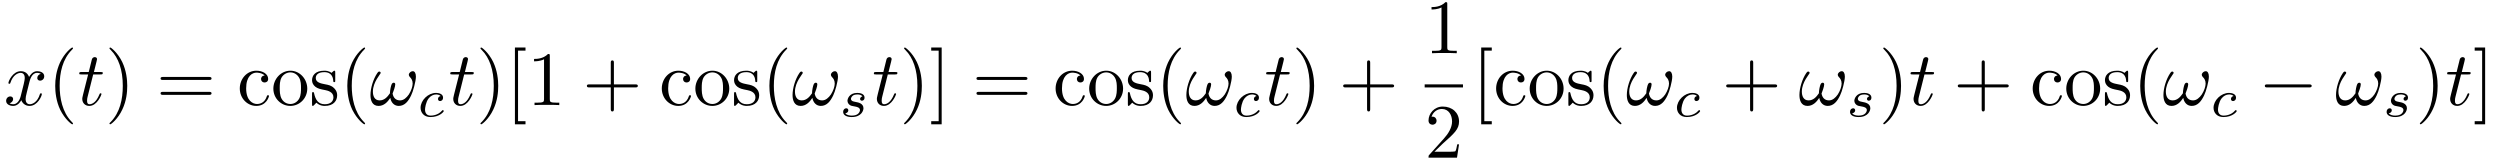 <?xml version="1.0" encoding="UTF-8"?>
<svg xmlns="http://www.w3.org/2000/svg" xmlns:xlink="http://www.w3.org/1999/xlink" viewBox="0 0 325 21" version="1.2">
<defs>
<g>
<symbol overflow="visible" id="glyph0-0">
<path style="stroke:none;" d=""/>
</symbol>
<symbol overflow="visible" id="glyph0-1">
<path style="stroke:none;" d="M 3.328 -3.016 C 3.391 -3.266 3.625 -4.188 4.312 -4.188 C 4.359 -4.188 4.609 -4.188 4.812 -4.062 C 4.531 -4 4.344 -3.766 4.344 -3.516 C 4.344 -3.359 4.453 -3.172 4.719 -3.172 C 4.938 -3.172 5.25 -3.344 5.25 -3.75 C 5.25 -4.266 4.672 -4.406 4.328 -4.406 C 3.75 -4.406 3.406 -3.875 3.281 -3.656 C 3.031 -4.312 2.5 -4.406 2.203 -4.406 C 1.172 -4.406 0.594 -3.125 0.594 -2.875 C 0.594 -2.766 0.703 -2.766 0.719 -2.766 C 0.797 -2.766 0.828 -2.797 0.844 -2.875 C 1.188 -3.938 1.844 -4.188 2.188 -4.188 C 2.375 -4.188 2.719 -4.094 2.719 -3.516 C 2.719 -3.203 2.547 -2.547 2.188 -1.141 C 2.031 -0.531 1.672 -0.109 1.234 -0.109 C 1.172 -0.109 0.953 -0.109 0.734 -0.234 C 0.984 -0.297 1.203 -0.5 1.203 -0.781 C 1.203 -1.047 0.984 -1.125 0.844 -1.125 C 0.531 -1.125 0.297 -0.875 0.297 -0.547 C 0.297 -0.094 0.781 0.109 1.219 0.109 C 1.891 0.109 2.25 -0.594 2.266 -0.641 C 2.391 -0.281 2.75 0.109 3.344 0.109 C 4.375 0.109 4.938 -1.172 4.938 -1.422 C 4.938 -1.531 4.859 -1.531 4.828 -1.531 C 4.734 -1.531 4.719 -1.484 4.688 -1.422 C 4.359 -0.344 3.688 -0.109 3.375 -0.109 C 2.984 -0.109 2.828 -0.422 2.828 -0.766 C 2.828 -0.984 2.875 -1.203 2.984 -1.641 Z "/>
</symbol>
<symbol overflow="visible" id="glyph0-2">
<path style="stroke:none;" d="M 2.047 -3.984 L 2.984 -3.984 C 3.188 -3.984 3.297 -3.984 3.297 -4.188 C 3.297 -4.297 3.188 -4.297 3.016 -4.297 L 2.141 -4.297 C 2.5 -5.719 2.547 -5.906 2.547 -5.969 C 2.547 -6.141 2.422 -6.234 2.25 -6.234 C 2.219 -6.234 1.938 -6.234 1.859 -5.875 L 1.469 -4.297 L 0.531 -4.297 C 0.328 -4.297 0.234 -4.297 0.234 -4.109 C 0.234 -3.984 0.312 -3.984 0.516 -3.984 L 1.391 -3.984 C 0.672 -1.156 0.625 -0.984 0.625 -0.812 C 0.625 -0.266 1 0.109 1.547 0.109 C 2.562 0.109 3.125 -1.344 3.125 -1.422 C 3.125 -1.531 3.047 -1.531 3.016 -1.531 C 2.922 -1.531 2.906 -1.5 2.859 -1.391 C 2.438 -0.344 1.906 -0.109 1.562 -0.109 C 1.359 -0.109 1.25 -0.234 1.25 -0.562 C 1.25 -0.812 1.281 -0.875 1.312 -1.047 Z "/>
</symbol>
<symbol overflow="visible" id="glyph0-3">
<path style="stroke:none;" d="M 6.031 -3.703 C 6.031 -4.156 5.859 -4.406 5.625 -4.406 C 5.375 -4.406 5.109 -4.172 5.109 -3.938 C 5.109 -3.844 5.156 -3.734 5.25 -3.641 C 5.422 -3.484 5.609 -3.219 5.609 -2.797 C 5.609 -2.406 5.406 -1.828 5.109 -1.375 C 4.812 -0.953 4.438 -0.609 3.969 -0.609 C 3.406 -0.609 3.094 -0.969 3 -1.5 C 3.109 -1.766 3.344 -2.406 3.344 -2.688 C 3.344 -2.797 3.297 -2.906 3.156 -2.906 C 3.078 -2.906 2.969 -2.875 2.891 -2.734 C 2.781 -2.531 2.656 -1.891 2.656 -1.531 C 2.328 -1.062 1.938 -0.609 1.312 -0.609 C 0.641 -0.609 0.438 -1.203 0.438 -1.75 C 0.438 -3 1.453 -4.047 1.453 -4.172 C 1.453 -4.281 1.375 -4.359 1.266 -4.359 C 1.141 -4.359 1.062 -4.234 1 -4.141 C 0.5 -3.406 0.125 -2.219 0.125 -1.312 C 0.125 -0.625 0.344 0.109 1.172 0.109 C 1.875 0.109 2.344 -0.391 2.703 -0.938 C 2.797 -0.359 3.188 0.109 3.797 0.109 C 4.578 0.109 5.047 -0.5 5.406 -1.25 C 5.656 -1.734 6.031 -3.094 6.031 -3.703 Z "/>
</symbol>
<symbol overflow="visible" id="glyph1-0">
<path style="stroke:none;" d=""/>
</symbol>
<symbol overflow="visible" id="glyph1-1">
<path style="stroke:none;" d="M 3.297 2.391 C 3.297 2.359 3.297 2.344 3.125 2.172 C 1.891 0.922 1.562 -0.969 1.562 -2.5 C 1.562 -4.234 1.938 -5.969 3.172 -7.203 C 3.297 -7.328 3.297 -7.344 3.297 -7.375 C 3.297 -7.453 3.266 -7.484 3.203 -7.484 C 3.094 -7.484 2.203 -6.797 1.609 -5.531 C 1.109 -4.438 0.984 -3.328 0.984 -2.5 C 0.984 -1.719 1.094 -0.516 1.641 0.625 C 2.25 1.844 3.094 2.5 3.203 2.5 C 3.266 2.5 3.297 2.469 3.297 2.391 Z "/>
</symbol>
<symbol overflow="visible" id="glyph1-2">
<path style="stroke:none;" d="M 2.875 -2.5 C 2.875 -3.266 2.766 -4.469 2.219 -5.609 C 1.625 -6.828 0.766 -7.484 0.672 -7.484 C 0.609 -7.484 0.562 -7.438 0.562 -7.375 C 0.562 -7.344 0.562 -7.328 0.75 -7.141 C 1.734 -6.156 2.297 -4.578 2.297 -2.5 C 2.297 -0.781 1.938 0.969 0.703 2.219 C 0.562 2.344 0.562 2.359 0.562 2.391 C 0.562 2.453 0.609 2.5 0.672 2.5 C 0.766 2.5 1.672 1.812 2.25 0.547 C 2.766 -0.547 2.875 -1.656 2.875 -2.5 Z "/>
</symbol>
<symbol overflow="visible" id="glyph1-3">
<path style="stroke:none;" d="M 6.844 -3.266 C 7 -3.266 7.188 -3.266 7.188 -3.453 C 7.188 -3.656 7 -3.656 6.859 -3.656 L 0.891 -3.656 C 0.75 -3.656 0.562 -3.656 0.562 -3.453 C 0.562 -3.266 0.75 -3.266 0.891 -3.266 Z M 6.859 -1.328 C 7 -1.328 7.188 -1.328 7.188 -1.531 C 7.188 -1.719 7 -1.719 6.844 -1.719 L 0.891 -1.719 C 0.75 -1.719 0.562 -1.719 0.562 -1.531 C 0.562 -1.328 0.75 -1.328 0.891 -1.328 Z "/>
</symbol>
<symbol overflow="visible" id="glyph1-4">
<path style="stroke:none;" d="M 1.172 -2.172 C 1.172 -3.797 1.984 -4.219 2.516 -4.219 C 2.609 -4.219 3.234 -4.203 3.578 -3.844 C 3.172 -3.812 3.109 -3.516 3.109 -3.391 C 3.109 -3.125 3.297 -2.938 3.562 -2.938 C 3.828 -2.938 4.031 -3.094 4.031 -3.406 C 4.031 -4.078 3.266 -4.469 2.5 -4.469 C 1.25 -4.469 0.344 -3.391 0.344 -2.156 C 0.344 -0.875 1.328 0.109 2.484 0.109 C 3.812 0.109 4.141 -1.094 4.141 -1.188 C 4.141 -1.281 4.031 -1.281 4 -1.281 C 3.922 -1.281 3.891 -1.25 3.875 -1.188 C 3.594 -0.266 2.938 -0.141 2.578 -0.141 C 2.047 -0.141 1.172 -0.562 1.172 -2.172 Z "/>
</symbol>
<symbol overflow="visible" id="glyph1-5">
<path style="stroke:none;" d="M 4.688 -2.141 C 4.688 -3.406 3.703 -4.469 2.5 -4.469 C 1.25 -4.469 0.281 -3.375 0.281 -2.141 C 0.281 -0.844 1.312 0.109 2.484 0.109 C 3.688 0.109 4.688 -0.875 4.688 -2.141 Z M 2.5 -0.141 C 2.062 -0.141 1.625 -0.344 1.359 -0.812 C 1.109 -1.25 1.109 -1.859 1.109 -2.219 C 1.109 -2.609 1.109 -3.141 1.344 -3.578 C 1.609 -4.031 2.078 -4.25 2.484 -4.25 C 2.922 -4.25 3.344 -4.031 3.609 -3.594 C 3.875 -3.172 3.875 -2.594 3.875 -2.219 C 3.875 -1.859 3.875 -1.312 3.656 -0.875 C 3.422 -0.422 2.984 -0.141 2.5 -0.141 Z "/>
</symbol>
<symbol overflow="visible" id="glyph1-6">
<path style="stroke:none;" d="M 2.078 -1.938 C 2.297 -1.891 3.109 -1.734 3.109 -1.016 C 3.109 -0.516 2.766 -0.109 1.984 -0.109 C 1.141 -0.109 0.781 -0.672 0.594 -1.531 C 0.562 -1.656 0.562 -1.688 0.453 -1.688 C 0.328 -1.688 0.328 -1.625 0.328 -1.453 L 0.328 -0.125 C 0.328 0.047 0.328 0.109 0.438 0.109 C 0.484 0.109 0.5 0.094 0.688 -0.094 C 0.703 -0.109 0.703 -0.125 0.891 -0.312 C 1.328 0.094 1.781 0.109 1.984 0.109 C 3.125 0.109 3.594 -0.562 3.594 -1.281 C 3.594 -1.797 3.297 -2.109 3.172 -2.219 C 2.844 -2.547 2.453 -2.625 2.031 -2.703 C 1.469 -2.812 0.812 -2.938 0.812 -3.516 C 0.812 -3.875 1.062 -4.281 1.922 -4.281 C 3.016 -4.281 3.078 -3.375 3.094 -3.078 C 3.094 -2.984 3.188 -2.984 3.203 -2.984 C 3.344 -2.984 3.344 -3.031 3.344 -3.219 L 3.344 -4.234 C 3.344 -4.391 3.344 -4.469 3.234 -4.469 C 3.188 -4.469 3.156 -4.469 3.031 -4.344 C 3 -4.312 2.906 -4.219 2.859 -4.188 C 2.484 -4.469 2.078 -4.469 1.922 -4.469 C 0.703 -4.469 0.328 -3.797 0.328 -3.234 C 0.328 -2.891 0.484 -2.609 0.75 -2.391 C 1.078 -2.141 1.359 -2.078 2.078 -1.938 Z "/>
</symbol>
<symbol overflow="visible" id="glyph1-7">
<path style="stroke:none;" d="M 2.547 2.5 L 2.547 2.094 L 1.578 2.094 L 1.578 -7.078 L 2.547 -7.078 L 2.547 -7.484 L 1.172 -7.484 L 1.172 2.5 Z "/>
</symbol>
<symbol overflow="visible" id="glyph1-8">
<path style="stroke:none;" d="M 2.938 -6.375 C 2.938 -6.625 2.938 -6.641 2.703 -6.641 C 2.078 -6 1.203 -6 0.891 -6 L 0.891 -5.688 C 1.094 -5.688 1.672 -5.688 2.188 -5.953 L 2.188 -0.781 C 2.188 -0.422 2.156 -0.312 1.266 -0.312 L 0.953 -0.312 L 0.953 0 C 1.297 -0.031 2.156 -0.031 2.562 -0.031 C 2.953 -0.031 3.828 -0.031 4.172 0 L 4.172 -0.312 L 3.859 -0.312 C 2.953 -0.312 2.938 -0.422 2.938 -0.781 Z "/>
</symbol>
<symbol overflow="visible" id="glyph1-9">
<path style="stroke:none;" d="M 4.078 -2.297 L 6.859 -2.297 C 7 -2.297 7.188 -2.297 7.188 -2.5 C 7.188 -2.688 7 -2.688 6.859 -2.688 L 4.078 -2.688 L 4.078 -5.484 C 4.078 -5.625 4.078 -5.812 3.875 -5.812 C 3.672 -5.812 3.672 -5.625 3.672 -5.484 L 3.672 -2.688 L 0.891 -2.688 C 0.75 -2.688 0.562 -2.688 0.562 -2.5 C 0.562 -2.297 0.75 -2.297 0.891 -2.297 L 3.672 -2.297 L 3.672 0.5 C 3.672 0.641 3.672 0.828 3.875 0.828 C 4.078 0.828 4.078 0.641 4.078 0.5 Z "/>
</symbol>
<symbol overflow="visible" id="glyph1-10">
<path style="stroke:none;" d="M 1.578 -7.484 L 0.219 -7.484 L 0.219 -7.078 L 1.188 -7.078 L 1.188 2.094 L 0.219 2.094 L 0.219 2.5 L 1.578 2.5 Z "/>
</symbol>
<symbol overflow="visible" id="glyph1-11">
<path style="stroke:none;" d="M 1.266 -0.766 L 2.328 -1.797 C 3.875 -3.172 4.469 -3.703 4.469 -4.703 C 4.469 -5.844 3.578 -6.641 2.359 -6.641 C 1.234 -6.641 0.5 -5.719 0.5 -4.828 C 0.5 -4.281 1 -4.281 1.031 -4.281 C 1.203 -4.281 1.547 -4.391 1.547 -4.812 C 1.547 -5.062 1.359 -5.328 1.016 -5.328 C 0.938 -5.328 0.922 -5.328 0.891 -5.312 C 1.109 -5.969 1.656 -6.328 2.234 -6.328 C 3.141 -6.328 3.562 -5.516 3.562 -4.703 C 3.562 -3.906 3.078 -3.125 2.516 -2.5 L 0.609 -0.375 C 0.5 -0.266 0.5 -0.234 0.5 0 L 4.203 0 L 4.469 -1.734 L 4.234 -1.734 C 4.172 -1.438 4.109 -1 4 -0.844 C 3.938 -0.766 3.281 -0.766 3.062 -0.766 Z "/>
</symbol>
<symbol overflow="visible" id="glyph2-0">
<path style="stroke:none;" d=""/>
</symbol>
<symbol overflow="visible" id="glyph2-1">
<path style="stroke:none;" d="M 3.047 -2.672 C 2.797 -2.625 2.703 -2.438 2.703 -2.281 C 2.703 -2.094 2.844 -2.016 2.969 -2.016 C 3.125 -2.016 3.359 -2.125 3.359 -2.469 C 3.359 -2.938 2.828 -3.078 2.453 -3.078 C 1.406 -3.078 0.438 -2.109 0.438 -1.141 C 0.438 -0.547 0.844 0.062 1.719 0.062 C 2.906 0.062 3.453 -0.625 3.453 -0.719 C 3.453 -0.766 3.391 -0.844 3.328 -0.844 C 3.297 -0.844 3.281 -0.828 3.219 -0.766 C 2.672 -0.125 1.859 -0.125 1.734 -0.125 C 1.234 -0.125 1.016 -0.469 1.016 -0.906 C 1.016 -1.094 1.109 -1.859 1.469 -2.344 C 1.734 -2.688 2.094 -2.875 2.453 -2.875 C 2.547 -2.875 2.875 -2.859 3.047 -2.672 Z "/>
</symbol>
<symbol overflow="visible" id="glyph2-2">
<path style="stroke:none;" d="M 3 -2.625 C 2.828 -2.578 2.703 -2.438 2.703 -2.297 C 2.703 -2.125 2.844 -2.062 2.938 -2.062 C 3.016 -2.062 3.281 -2.109 3.281 -2.469 C 3.281 -2.922 2.781 -3.078 2.344 -3.078 C 1.266 -3.078 1.062 -2.266 1.062 -2.062 C 1.062 -1.797 1.219 -1.625 1.312 -1.547 C 1.484 -1.406 1.609 -1.375 2.094 -1.297 C 2.25 -1.266 2.688 -1.188 2.688 -0.844 C 2.688 -0.719 2.609 -0.453 2.328 -0.281 C 2.047 -0.125 1.703 -0.125 1.625 -0.125 C 1.344 -0.125 0.953 -0.188 0.781 -0.422 C 1.016 -0.453 1.172 -0.625 1.172 -0.812 C 1.172 -0.984 1.047 -1.078 0.906 -1.078 C 0.703 -1.078 0.5 -0.906 0.5 -0.609 C 0.5 -0.188 0.938 0.062 1.609 0.062 C 2.906 0.062 3.141 -0.812 3.141 -1.078 C 3.141 -1.719 2.438 -1.844 2.172 -1.891 C 2.109 -1.906 1.938 -1.938 1.891 -1.953 C 1.641 -2 1.516 -2.141 1.516 -2.297 C 1.516 -2.453 1.641 -2.641 1.797 -2.75 C 1.984 -2.859 2.219 -2.875 2.344 -2.875 C 2.484 -2.875 2.844 -2.859 3 -2.625 Z "/>
</symbol>
<symbol overflow="visible" id="glyph3-0">
<path style="stroke:none;" d=""/>
</symbol>
<symbol overflow="visible" id="glyph3-1">
<path style="stroke:none;" d="M 6.562 -2.297 C 6.734 -2.297 6.922 -2.297 6.922 -2.5 C 6.922 -2.688 6.734 -2.688 6.562 -2.688 L 1.172 -2.688 C 1 -2.688 0.828 -2.688 0.828 -2.5 C 0.828 -2.297 1 -2.297 1.172 -2.297 Z "/>
</symbol>
</g>
</defs>
<g id="surface1">
<g style="fill:rgb(0%,0%,0%);fill-opacity:1;">
  <use xlink:href="#glyph0-1" x="0.5" y="13.66"/>
</g>
<g style="fill:rgb(0%,0%,0%);fill-opacity:1;">
  <use xlink:href="#glyph1-1" x="6.194" y="13.66"/>
</g>
<g style="fill:rgb(0%,0%,0%);fill-opacity:1;">
  <use xlink:href="#glyph0-2" x="10.068" y="13.66"/>
</g>
<g style="fill:rgb(0%,0%,0%);fill-opacity:1;">
  <use xlink:href="#glyph1-2" x="13.666" y="13.66"/>
</g>
<g style="fill:rgb(0%,0%,0%);fill-opacity:1;">
  <use xlink:href="#glyph1-3" x="20.31" y="13.66"/>
</g>
<g style="fill:rgb(0%,0%,0%);fill-opacity:1;">
  <use xlink:href="#glyph1-4" x="30.829" y="13.66"/>
  <use xlink:href="#glyph1-5" x="35.256" y="13.66"/>
  <use xlink:href="#glyph1-6" x="40.237" y="13.66"/>
  <use xlink:href="#glyph1-1" x="44.166" y="13.66"/>
</g>
<g style="fill:rgb(0%,0%,0%);fill-opacity:1;">
  <use xlink:href="#glyph0-3" x="48.037" y="13.66"/>
</g>
<g style="fill:rgb(0%,0%,0%);fill-opacity:1;">
  <use xlink:href="#glyph2-1" x="54.238" y="15.154"/>
</g>
<g style="fill:rgb(0%,0%,0%);fill-opacity:1;">
  <use xlink:href="#glyph0-2" x="58.297" y="13.66"/>
</g>
<g style="fill:rgb(0%,0%,0%);fill-opacity:1;">
  <use xlink:href="#glyph1-2" x="61.894" y="13.66"/>
  <use xlink:href="#glyph1-7" x="65.768" y="13.66"/>
  <use xlink:href="#glyph1-8" x="68.536" y="13.66"/>
</g>
<g style="fill:rgb(0%,0%,0%);fill-opacity:1;">
  <use xlink:href="#glyph1-9" x="75.729" y="13.66"/>
</g>
<g style="fill:rgb(0%,0%,0%);fill-opacity:1;">
  <use xlink:href="#glyph1-4" x="85.69" y="13.66"/>
  <use xlink:href="#glyph1-5" x="90.117" y="13.66"/>
  <use xlink:href="#glyph1-6" x="95.098" y="13.66"/>
</g>
<g style="fill:rgb(0%,0%,0%);fill-opacity:1;">
  <use xlink:href="#glyph1-1" x="99.038" y="13.66"/>
</g>
<g style="fill:rgb(0%,0%,0%);fill-opacity:1;">
  <use xlink:href="#glyph0-3" x="102.907" y="13.66"/>
</g>
<g style="fill:rgb(0%,0%,0%);fill-opacity:1;">
  <use xlink:href="#glyph2-2" x="109.109" y="15.154"/>
</g>
<g style="fill:rgb(0%,0%,0%);fill-opacity:1;">
  <use xlink:href="#glyph0-2" x="113.367" y="13.66"/>
</g>
<g style="fill:rgb(0%,0%,0%);fill-opacity:1;">
  <use xlink:href="#glyph1-2" x="116.965" y="13.66"/>
  <use xlink:href="#glyph1-10" x="120.839" y="13.66"/>
</g>
<g style="fill:rgb(0%,0%,0%);fill-opacity:1;">
  <use xlink:href="#glyph1-3" x="126.377" y="13.66"/>
</g>
<g style="fill:rgb(0%,0%,0%);fill-opacity:1;">
  <use xlink:href="#glyph1-4" x="136.885" y="13.66"/>
  <use xlink:href="#glyph1-5" x="141.313" y="13.66"/>
  <use xlink:href="#glyph1-6" x="146.294" y="13.66"/>
</g>
<g style="fill:rgb(0%,0%,0%);fill-opacity:1;">
  <use xlink:href="#glyph1-1" x="150.233" y="13.66"/>
</g>
<g style="fill:rgb(0%,0%,0%);fill-opacity:1;">
  <use xlink:href="#glyph0-3" x="154.103" y="13.66"/>
</g>
<g style="fill:rgb(0%,0%,0%);fill-opacity:1;">
  <use xlink:href="#glyph2-1" x="160.304" y="15.154"/>
</g>
<g style="fill:rgb(0%,0%,0%);fill-opacity:1;">
  <use xlink:href="#glyph0-2" x="164.363" y="13.66"/>
</g>
<g style="fill:rgb(0%,0%,0%);fill-opacity:1;">
  <use xlink:href="#glyph1-2" x="167.96" y="13.66"/>
</g>
<g style="fill:rgb(0%,0%,0%);fill-opacity:1;">
  <use xlink:href="#glyph1-9" x="174.046" y="13.66"/>
</g>
<g style="fill:rgb(0%,0%,0%);fill-opacity:1;">
  <use xlink:href="#glyph1-8" x="185.207" y="6.92"/>
</g>
<path style="fill:none;stroke-width:0.398;stroke-linecap:butt;stroke-linejoin:miter;stroke:rgb(0%,0%,0%);stroke-opacity:1;stroke-miterlimit:10;" d="M 0 0.001 L 4.981 0.001 " transform="matrix(1,0,0,-1,185.207,11.169)"/>
<g style="fill:rgb(0%,0%,0%);fill-opacity:1;">
  <use xlink:href="#glyph1-11" x="185.207" y="20.494"/>
</g>
<g style="fill:rgb(0%,0%,0%);fill-opacity:1;">
  <use xlink:href="#glyph1-7" x="191.384" y="13.66"/>
  <use xlink:href="#glyph1-4" x="194.152" y="13.66"/>
  <use xlink:href="#glyph1-5" x="198.579" y="13.66"/>
  <use xlink:href="#glyph1-6" x="203.56" y="13.66"/>
  <use xlink:href="#glyph1-1" x="207.49" y="13.66"/>
</g>
<g style="fill:rgb(0%,0%,0%);fill-opacity:1;">
  <use xlink:href="#glyph0-3" x="211.364" y="13.66"/>
</g>
<g style="fill:rgb(0%,0%,0%);fill-opacity:1;">
  <use xlink:href="#glyph2-1" x="217.566" y="15.154"/>
</g>
<g style="fill:rgb(0%,0%,0%);fill-opacity:1;">
  <use xlink:href="#glyph1-9" x="223.838" y="13.66"/>
</g>
<g style="fill:rgb(0%,0%,0%);fill-opacity:1;">
  <use xlink:href="#glyph0-3" x="233.801" y="13.66"/>
</g>
<g style="fill:rgb(0%,0%,0%);fill-opacity:1;">
  <use xlink:href="#glyph2-2" x="240.002" y="15.154"/>
</g>
<g style="fill:rgb(0%,0%,0%);fill-opacity:1;">
  <use xlink:href="#glyph1-2" x="244.26" y="13.66"/>
</g>
<g style="fill:rgb(0%,0%,0%);fill-opacity:1;">
  <use xlink:href="#glyph0-2" x="248.135" y="13.66"/>
</g>
<g style="fill:rgb(0%,0%,0%);fill-opacity:1;">
  <use xlink:href="#glyph1-9" x="253.946" y="13.66"/>
</g>
<g style="fill:rgb(0%,0%,0%);fill-opacity:1;">
  <use xlink:href="#glyph1-4" x="263.907" y="13.66"/>
  <use xlink:href="#glyph1-5" x="268.334" y="13.66"/>
  <use xlink:href="#glyph1-6" x="273.315" y="13.66"/>
  <use xlink:href="#glyph1-1" x="277.245" y="13.66"/>
</g>
<g style="fill:rgb(0%,0%,0%);fill-opacity:1;">
  <use xlink:href="#glyph0-3" x="281.122" y="13.66"/>
</g>
<g style="fill:rgb(0%,0%,0%);fill-opacity:1;">
  <use xlink:href="#glyph2-1" x="287.323" y="15.154"/>
</g>
<g style="fill:rgb(0%,0%,0%);fill-opacity:1;">
  <use xlink:href="#glyph3-1" x="293.596" y="13.66"/>
</g>
<g style="fill:rgb(0%,0%,0%);fill-opacity:1;">
  <use xlink:href="#glyph0-3" x="303.558" y="13.66"/>
</g>
<g style="fill:rgb(0%,0%,0%);fill-opacity:1;">
  <use xlink:href="#glyph2-2" x="309.759" y="15.154"/>
</g>
<g style="fill:rgb(0%,0%,0%);fill-opacity:1;">
  <use xlink:href="#glyph1-2" x="314.018" y="13.66"/>
</g>
<g style="fill:rgb(0%,0%,0%);fill-opacity:1;">
  <use xlink:href="#glyph0-2" x="317.892" y="13.66"/>
</g>
<g style="fill:rgb(0%,0%,0%);fill-opacity:1;">
  <use xlink:href="#glyph1-10" x="321.49" y="13.66"/>
</g>
</g>
</svg>
